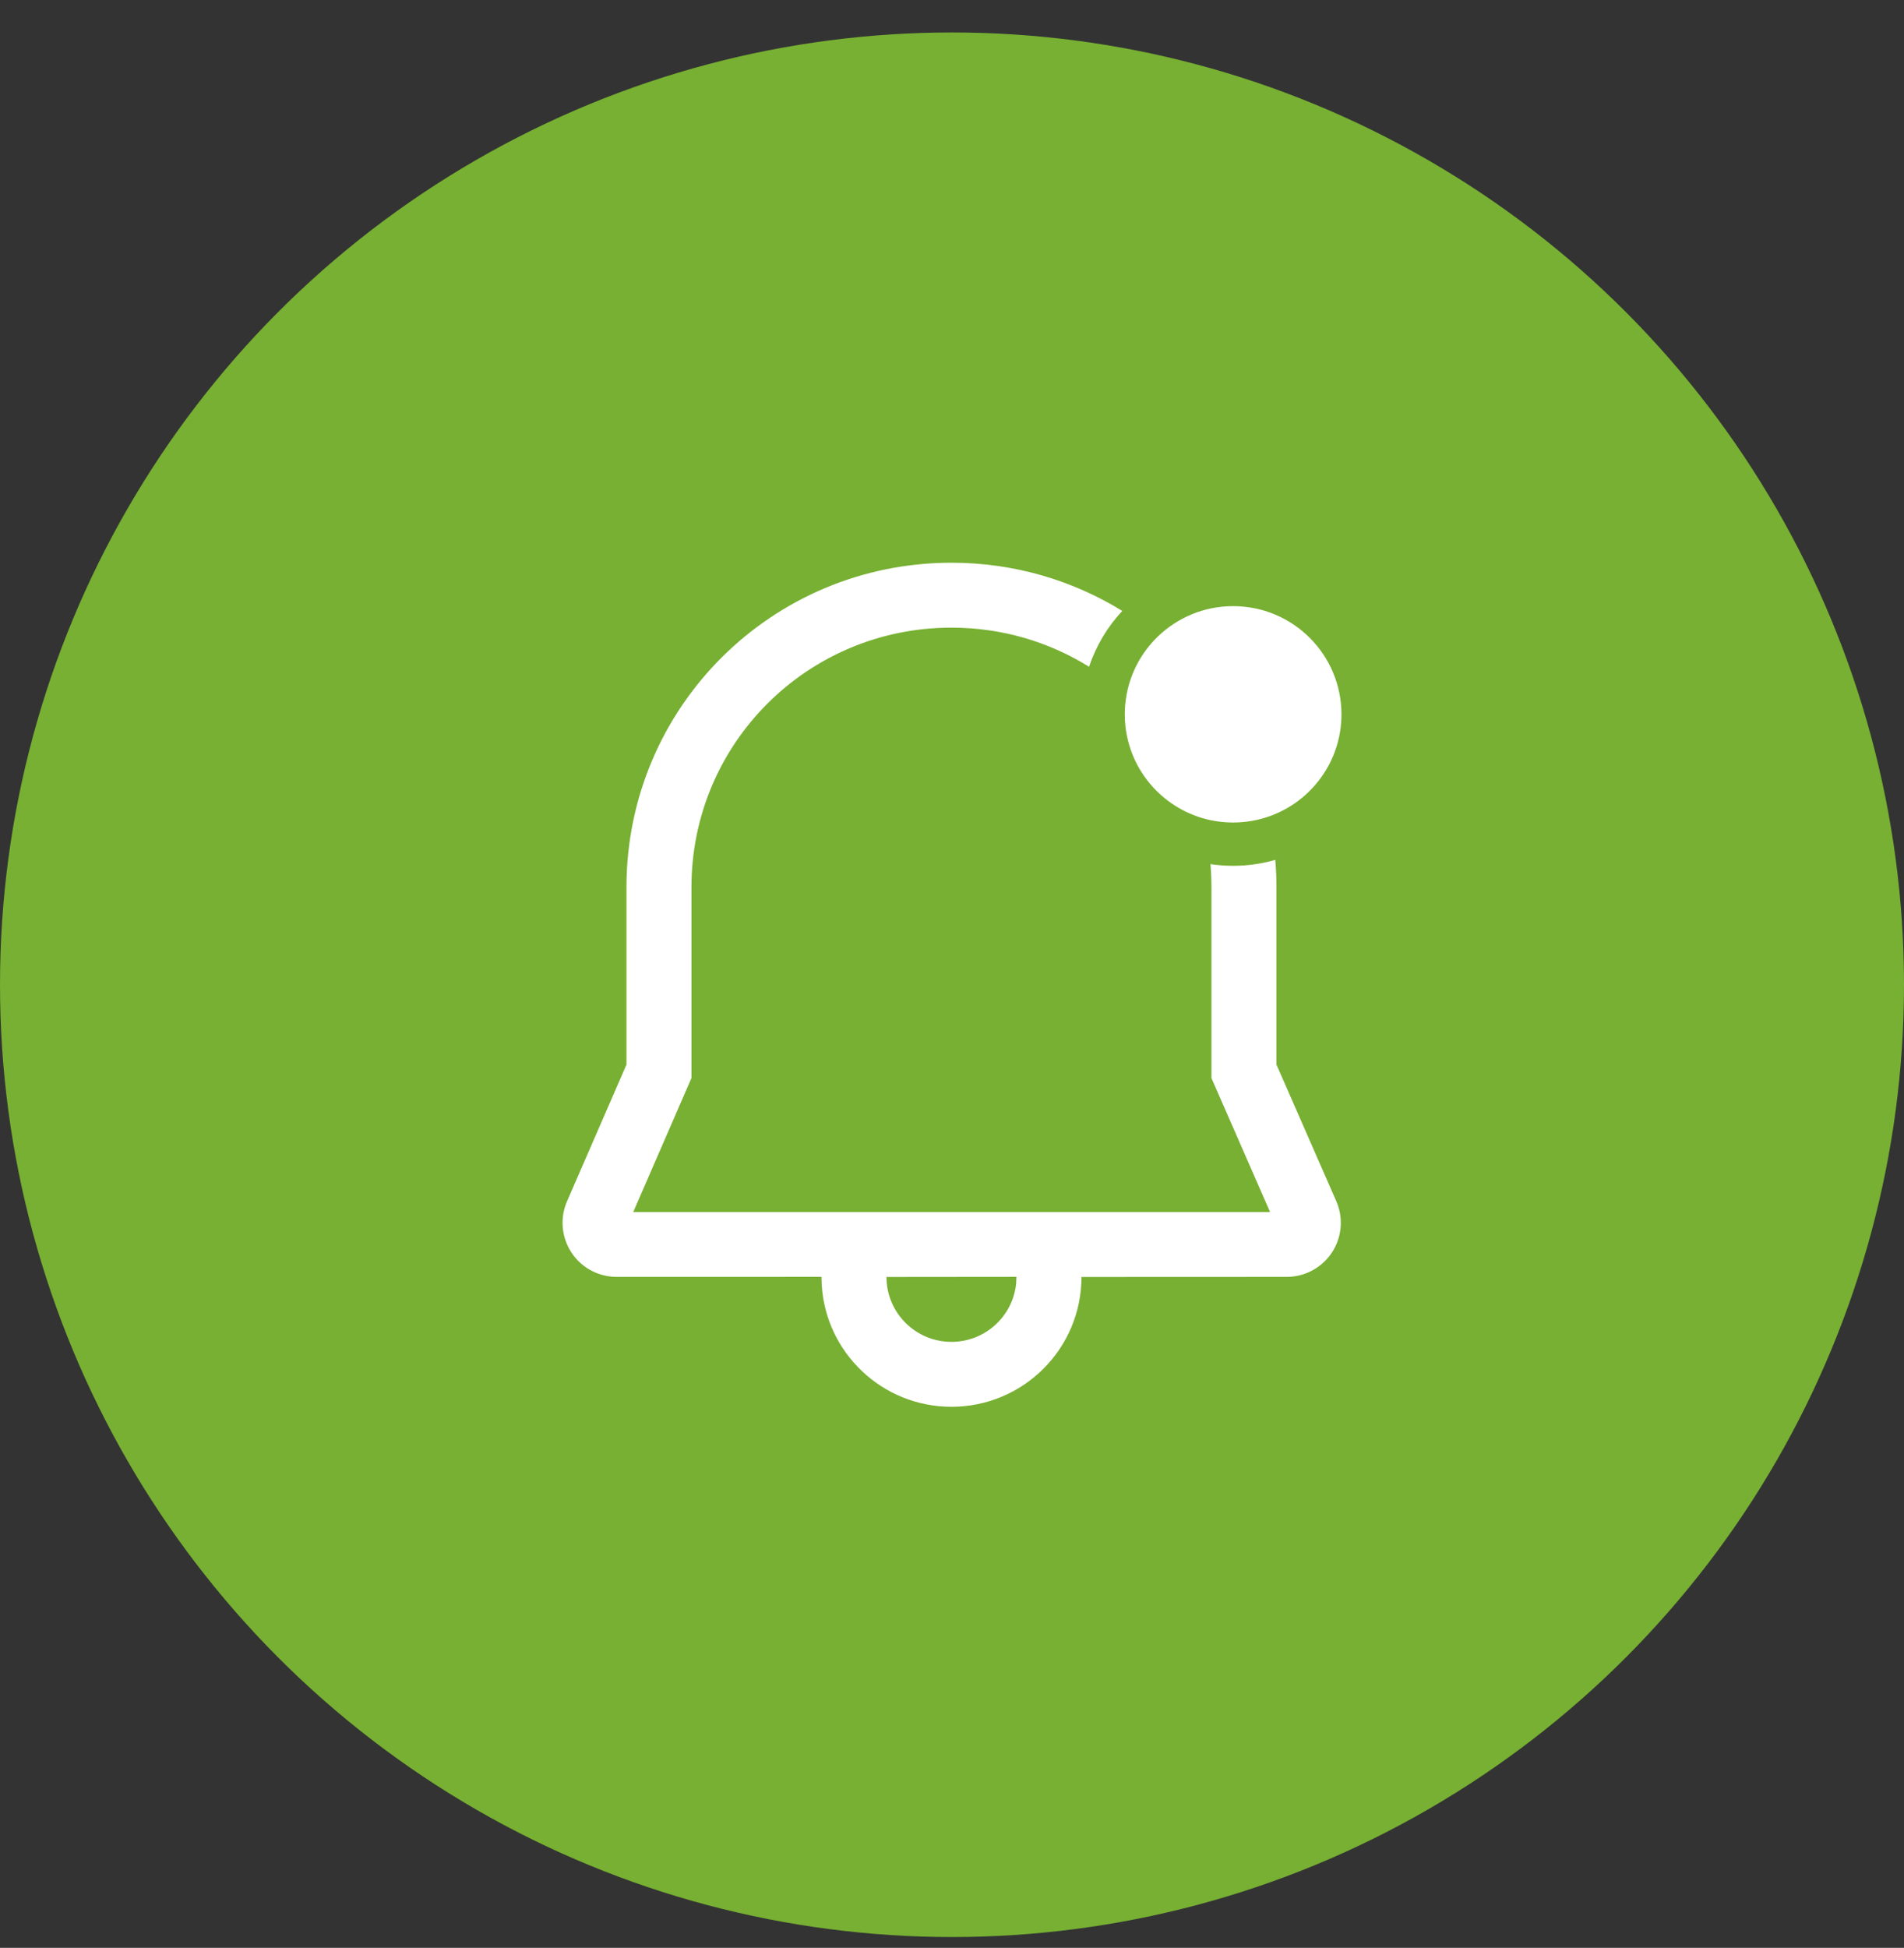 <svg width="44" height="45" viewBox="0 0 44 45" fill="none" xmlns="http://www.w3.org/2000/svg">
<rect x="0" y="0" width="44" height="45" fill="#333333" stroke="none"/>
<circle cx="22" cy="22.75" r="22" fill="#77B032"/>
<path d="M21.988 13C23.435 13 24.788 13.407 25.935 14.114C25.593 14.48 25.329 14.918 25.168 15.404C24.246 14.83 23.155 14.5 21.988 14.5C18.663 14.5 15.98 17.173 15.979 20.498V24.906L14.634 28H29.35L27.996 24.907L27.996 20.511L27.992 20.286C27.988 20.177 27.982 20.07 27.973 19.963C28.143 19.989 28.319 20.002 28.497 20.002C28.835 20.002 29.162 19.954 29.471 19.865C29.482 19.991 29.489 20.119 29.494 20.247L29.498 20.498V24.594L30.88 27.749C30.949 27.907 30.985 28.077 30.985 28.25C30.985 28.94 30.424 29.499 29.733 29.499L24.992 29.501C24.992 31.157 23.647 32.5 21.988 32.5C20.388 32.5 19.08 31.251 18.989 29.677L18.983 29.498L14.252 29.499C14.08 29.499 13.911 29.464 13.753 29.396C13.119 29.121 12.829 28.385 13.104 27.752L14.477 24.595V20.498C14.478 16.344 17.834 13 21.988 13ZM23.489 29.498L20.486 29.501C20.486 30.329 21.158 31 21.988 31C22.768 31 23.41 30.406 23.483 29.645L23.489 29.498Z" fill="white"/>
<path d="M26.033 16.056C26.128 15.529 26.389 15.06 26.759 14.703C27.21 14.27 27.822 14.003 28.497 14.003C29.879 14.003 31 15.122 31 16.503C31 17.596 30.297 18.525 29.319 18.864C29.061 18.953 28.785 19.002 28.497 19.002C28.248 19.002 28.008 18.966 27.782 18.899C26.747 18.592 25.993 17.635 25.993 16.503C25.993 16.35 26.007 16.201 26.033 16.056Z" fill="white"/>
</svg>
